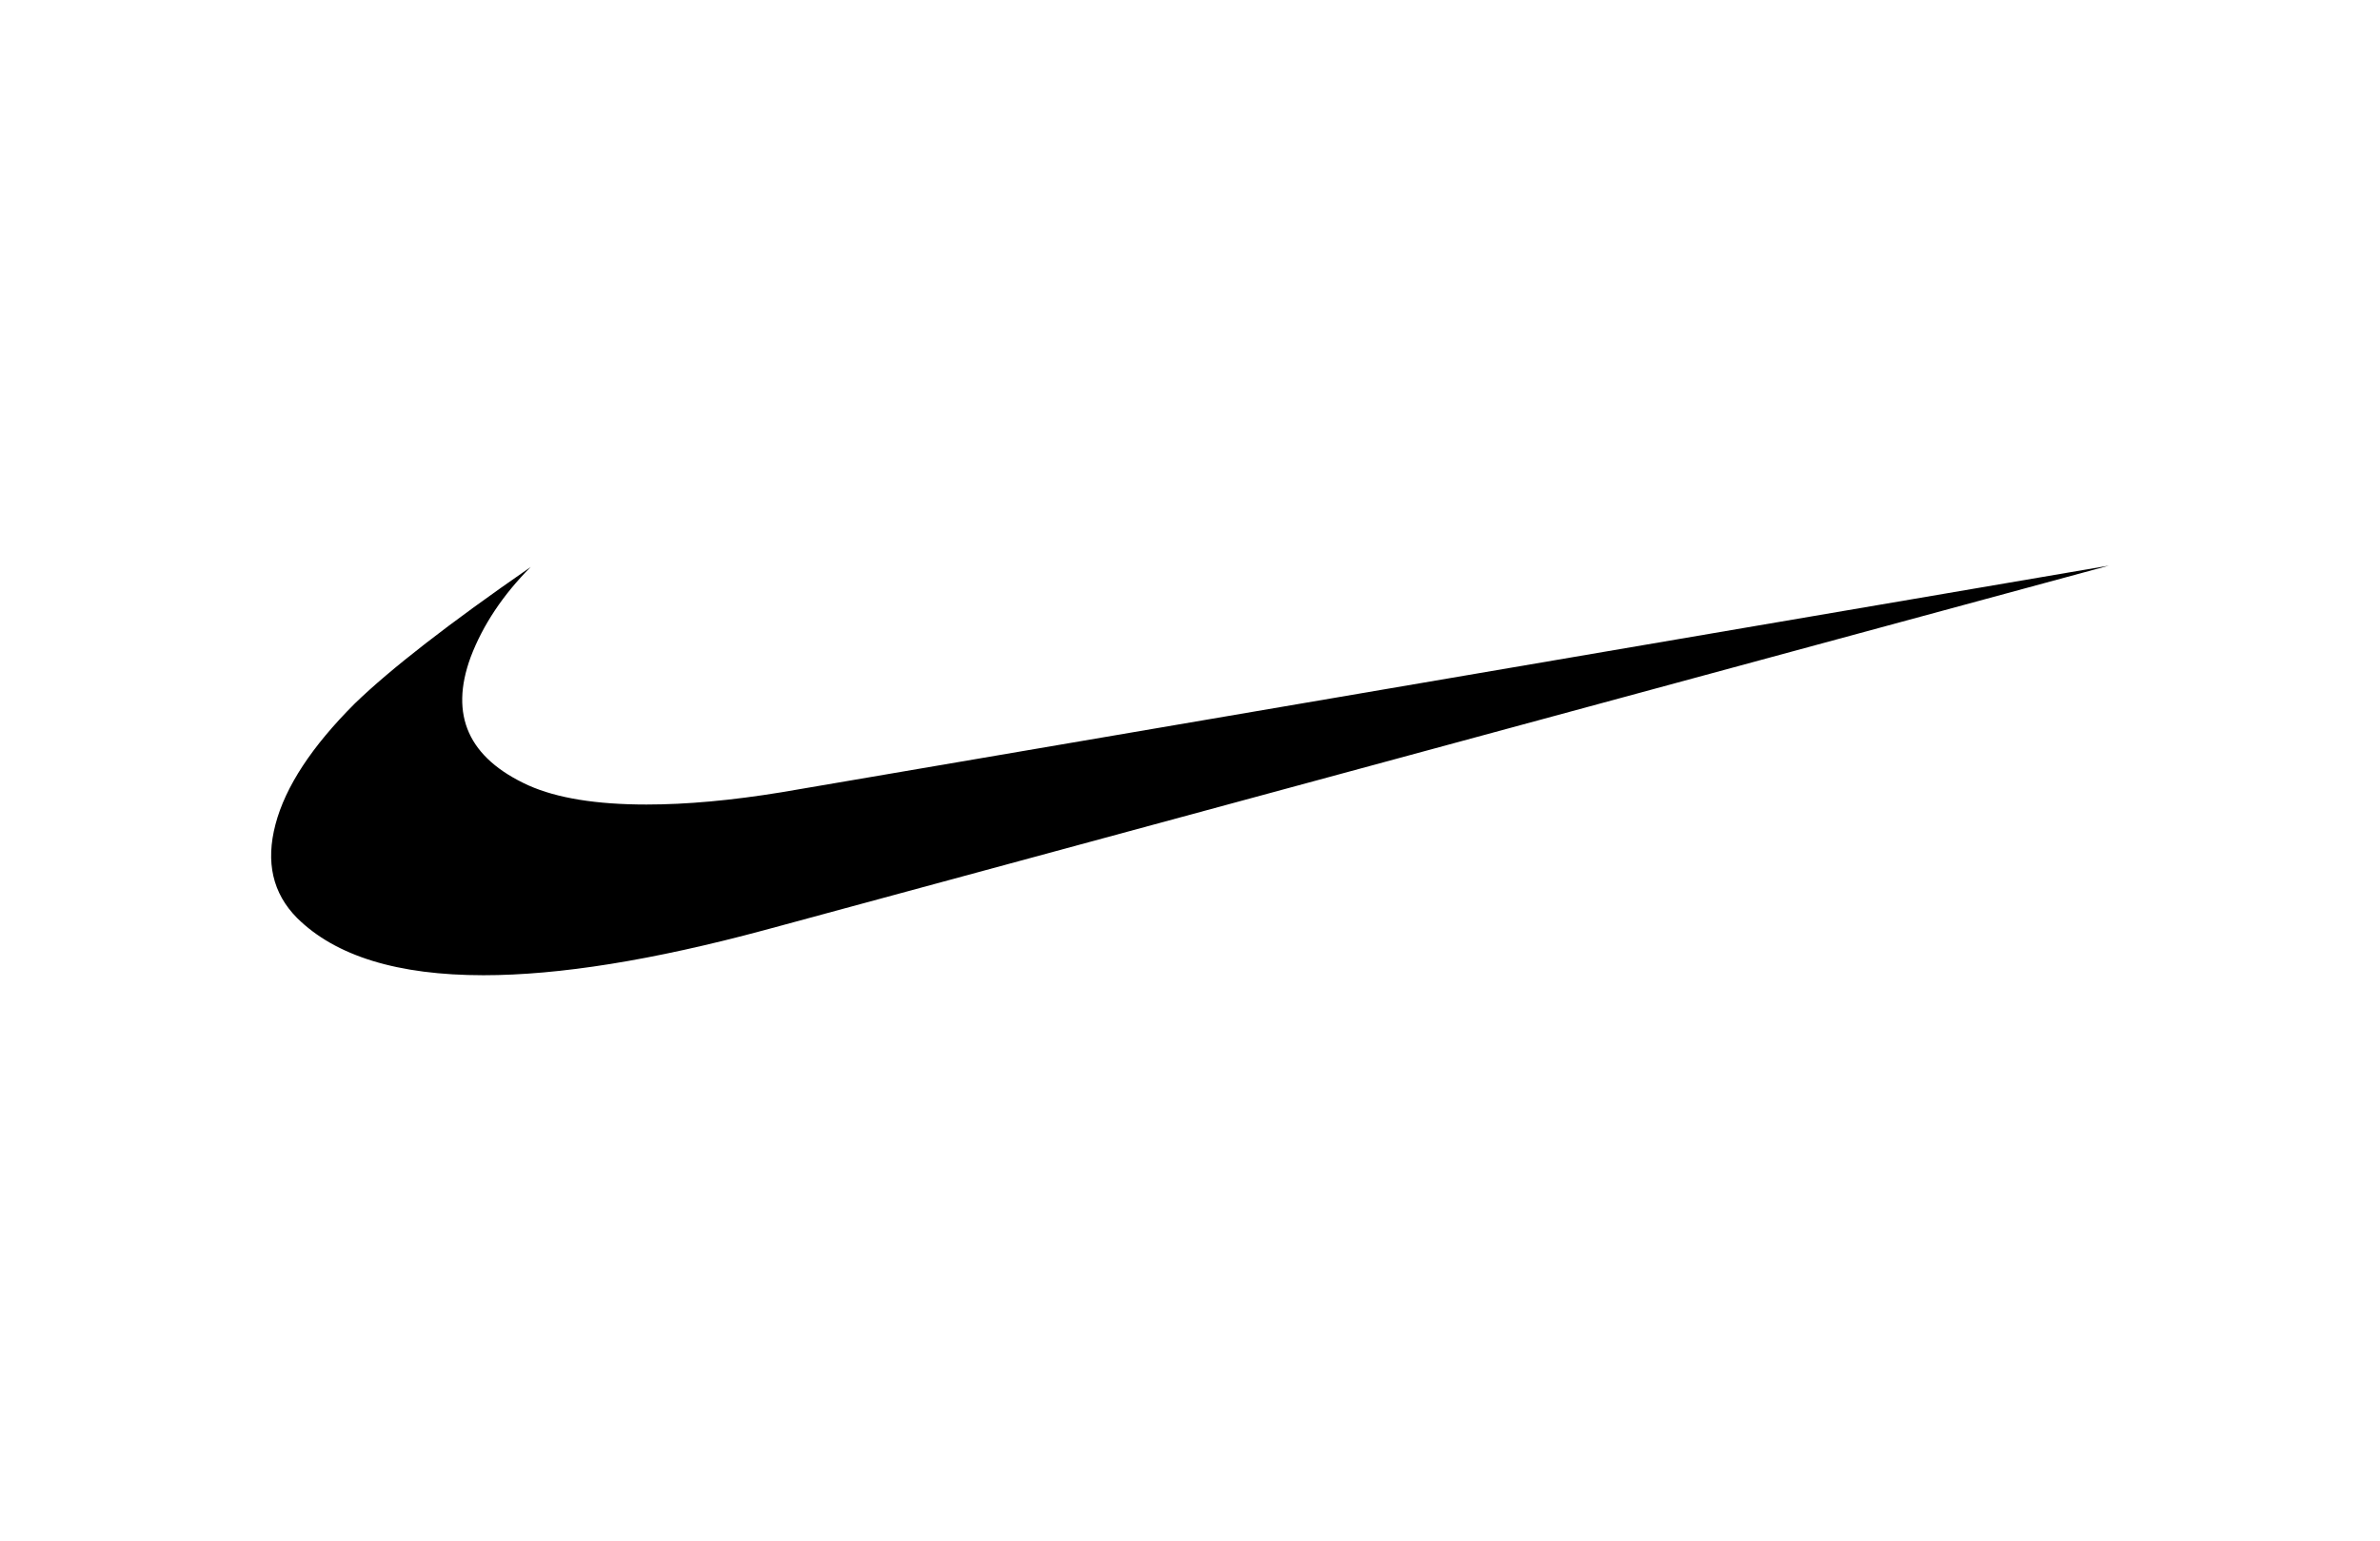 <svg width="122" height="79" viewBox="0 0 122 79" fill="none" xmlns="http://www.w3.org/2000/svg">
<path d="M108.101 29L39.184 47.688C33.469 49.228 28.668 50 24.786 50C20.39 50 17.199 49.02 15.221 47.058C13.976 45.798 13.611 44.201 14.122 42.263C14.632 40.326 15.99 38.264 18.188 36.069C20.021 34.294 23.024 31.962 27.204 29.07C25.786 30.491 24.747 32.052 24.127 33.689C23.028 36.677 24.017 38.869 27.094 40.269C28.558 40.921 30.572 41.248 33.139 41.248C35.188 41.248 37.496 41.039 40.063 40.619L108.101 29Z" fill="black"/>
</svg>
